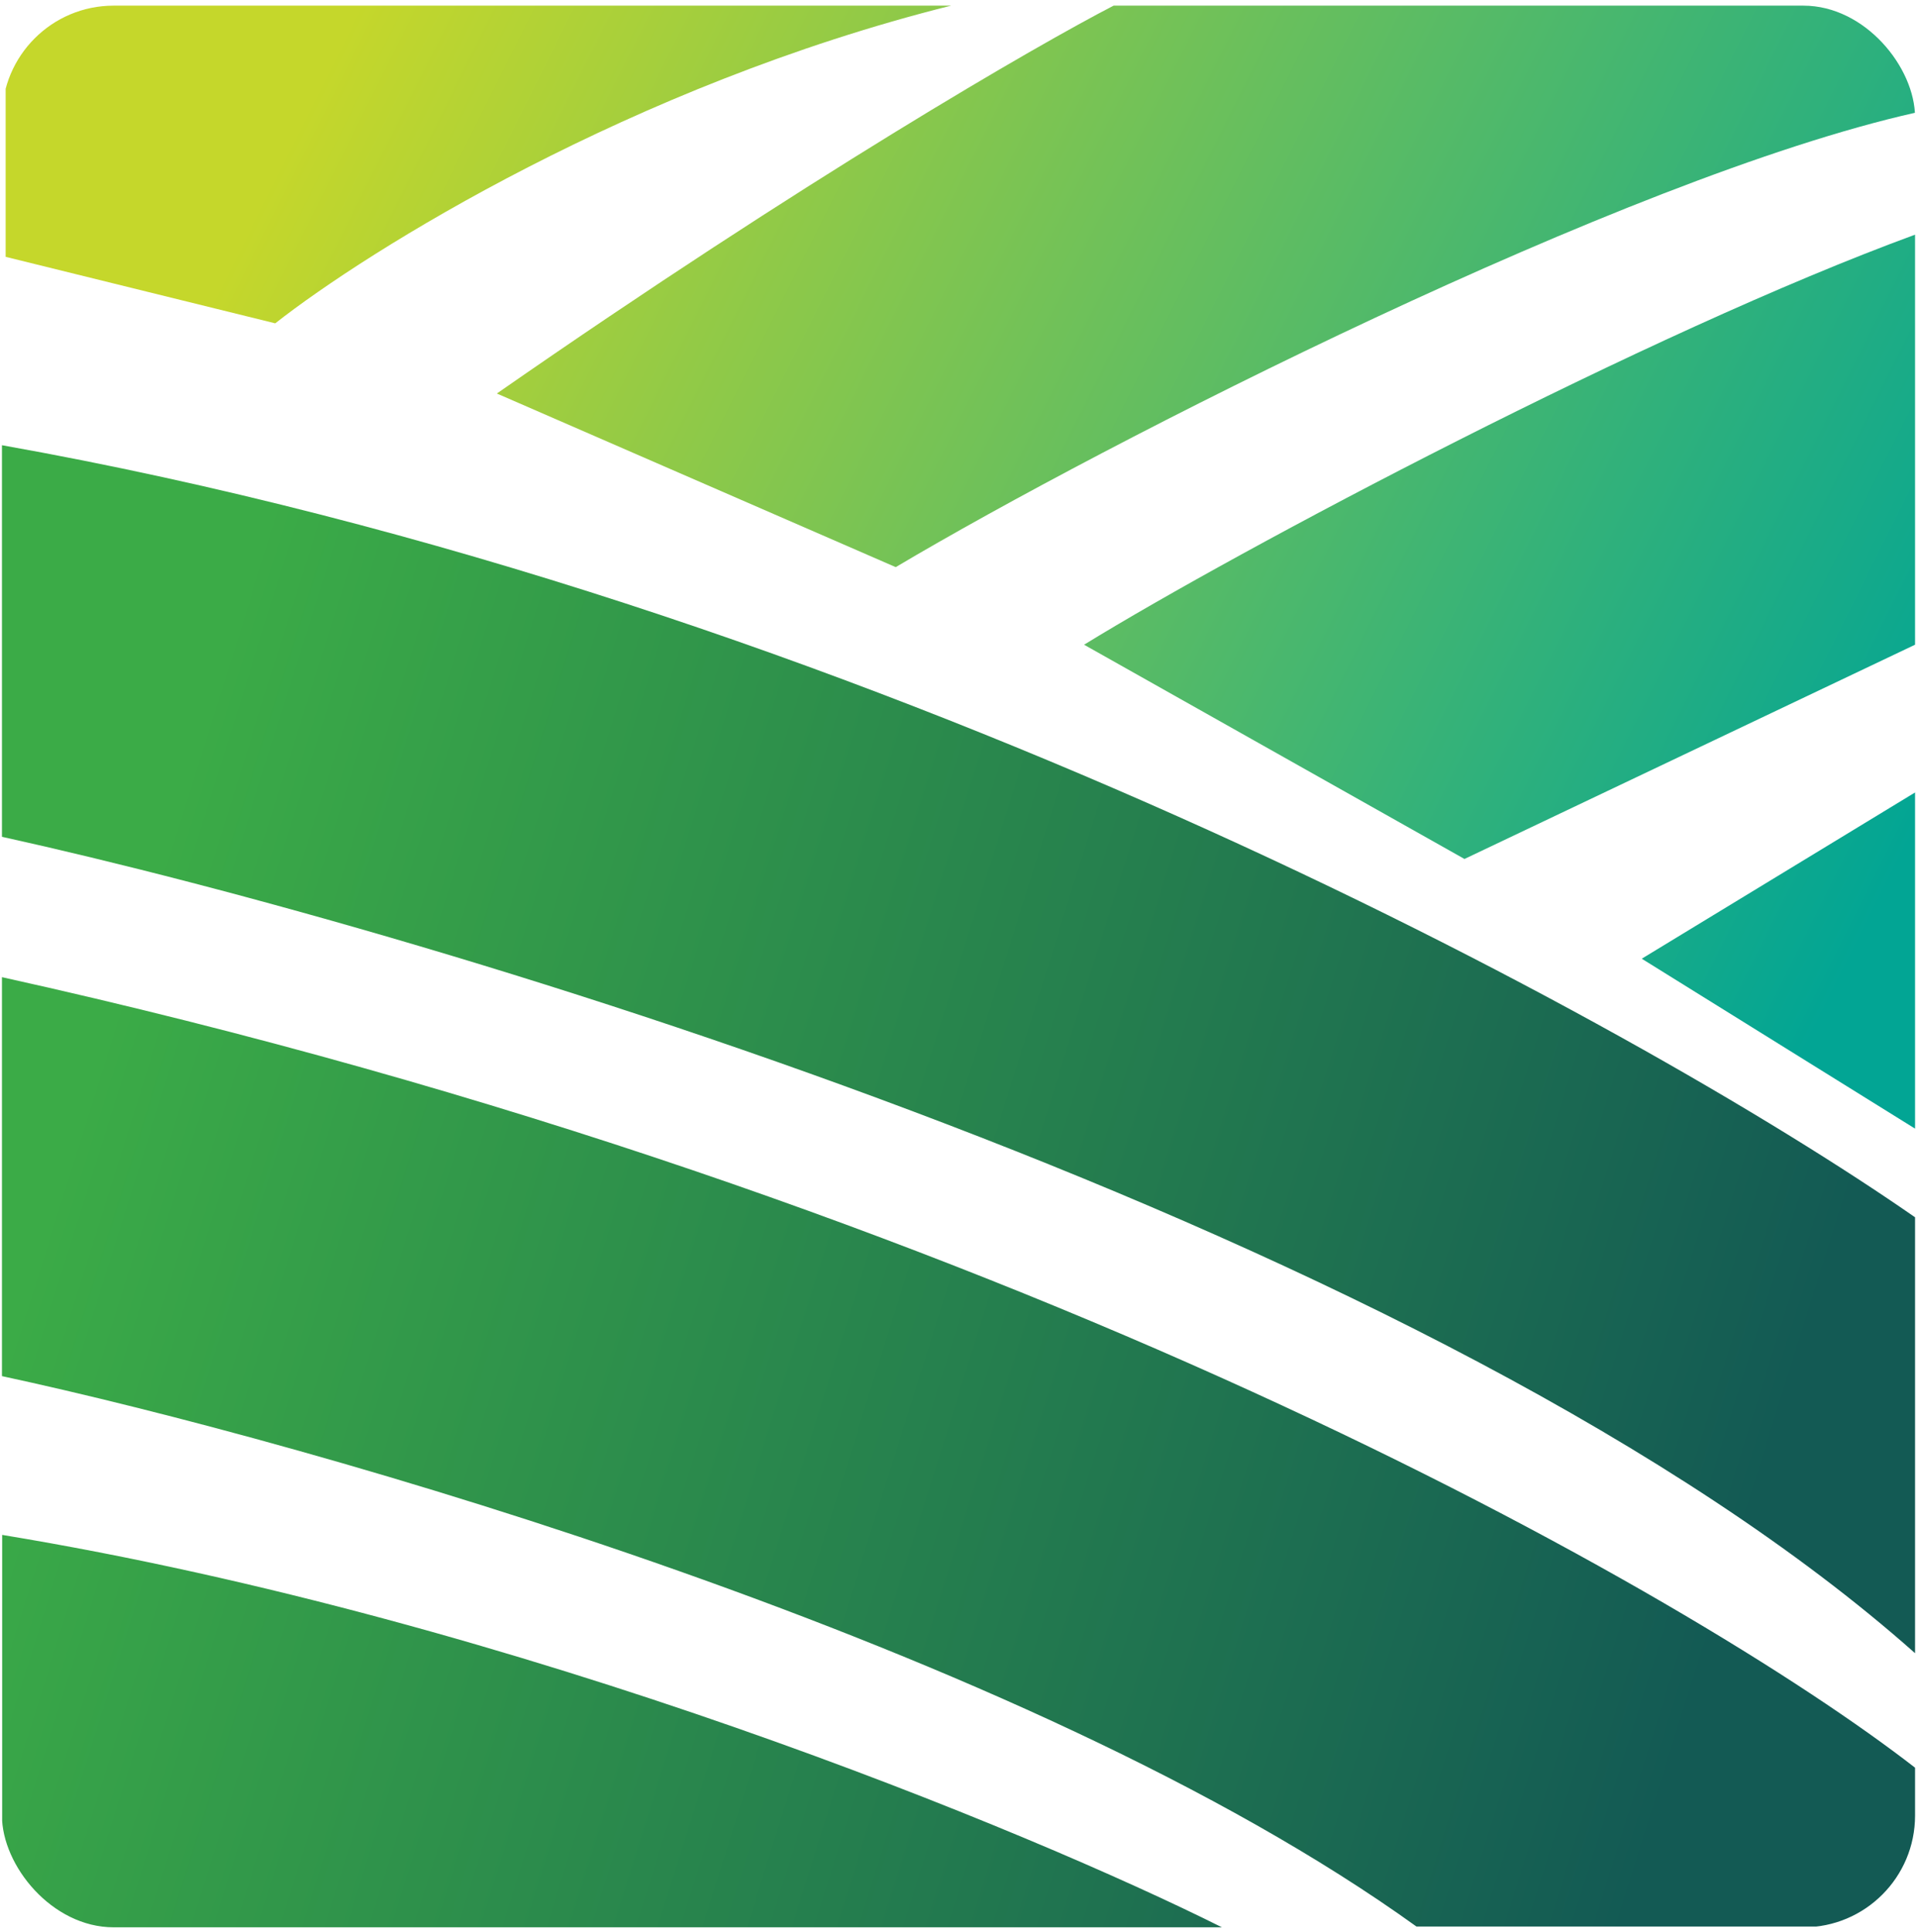 <svg width="260" height="262" viewBox="0 0 260 262" fill="none" xmlns="http://www.w3.org/2000/svg">
<g clip-path="url(#clip0_25_2262)">
<path d="M0.766 34.827V0.765H128.998C85.72 11.585 49.855 33.992 37.332 43.843L0.766 34.827Z" fill="url(#paint0_linear_25_2262)"/>
<path d="M121.485 76.903L67.387 53.36C109.463 24.107 140.686 6.108 151.038 0.765H259.736V15.291C220.465 24.107 149.87 60.039 121.485 76.903Z" fill="url(#paint1_linear_25_2262)"/>
<path d="M259.736 31.821C223.67 45.045 168.236 74.398 147.031 87.422L198.625 116.475L259.736 87.422V31.821Z" fill="url(#paint2_linear_25_2262)"/>
<path d="M259.736 107.458L222.669 129.999L259.736 153.041V107.458Z" fill="url(#paint3_linear_25_2262)"/>
<path fill-rule="evenodd" clip-rule="evenodd" d="M0.265 60.371V113.468C60.04 126.658 195.62 167.265 259.736 224.169V165.061C222.001 138.847 117.277 81.209 0.265 60.371ZM0.265 132.502V186.6C42.174 195.617 139.217 223.167 192.113 261.236H259.736V239.697C229.848 216.488 136.112 162.557 0.265 132.502ZM0.293 208.129V261.339H165.726C139.928 248.439 70.723 219.739 0.293 208.129Z" fill="url(#paint4_linear_25_2262)"/>
</g>
<defs>
<linearGradient id="paint0_linear_25_2262" x1="37.651" y1="22.579" x2="251.516" y2="129.512" gradientUnits="userSpaceOnUse">
<stop stop-color="#C5D72B"/>
<stop offset="1" stop-color="#02A594"/>
</linearGradient>
<linearGradient id="paint1_linear_25_2262" x1="37.651" y1="22.579" x2="251.516" y2="129.512" gradientUnits="userSpaceOnUse">
<stop stop-color="#C5D72B"/>
<stop offset="1" stop-color="#02A594"/>
</linearGradient>
<linearGradient id="paint2_linear_25_2262" x1="37.651" y1="22.579" x2="251.516" y2="129.512" gradientUnits="userSpaceOnUse">
<stop stop-color="#C5D72B"/>
<stop offset="1" stop-color="#02A594"/>
</linearGradient>
<linearGradient id="paint3_linear_25_2262" x1="37.651" y1="22.579" x2="251.516" y2="129.512" gradientUnits="userSpaceOnUse">
<stop stop-color="#C5D72B"/>
<stop offset="1" stop-color="#02A594"/>
</linearGradient>
<linearGradient id="paint4_linear_25_2262" x1="7.491" y1="160.855" x2="230.163" y2="230.587" gradientUnits="userSpaceOnUse">
<stop stop-color="#3BAB47"/>
<stop offset="1" stop-color="#135A54"/>
</linearGradient>
<clipPath id="clip0_25_2262">
<rect x="0.265" y="0.765" width="259.471" height="260.575" rx="15.15" fill="white"/>
</clipPath>
</defs>
</svg>
